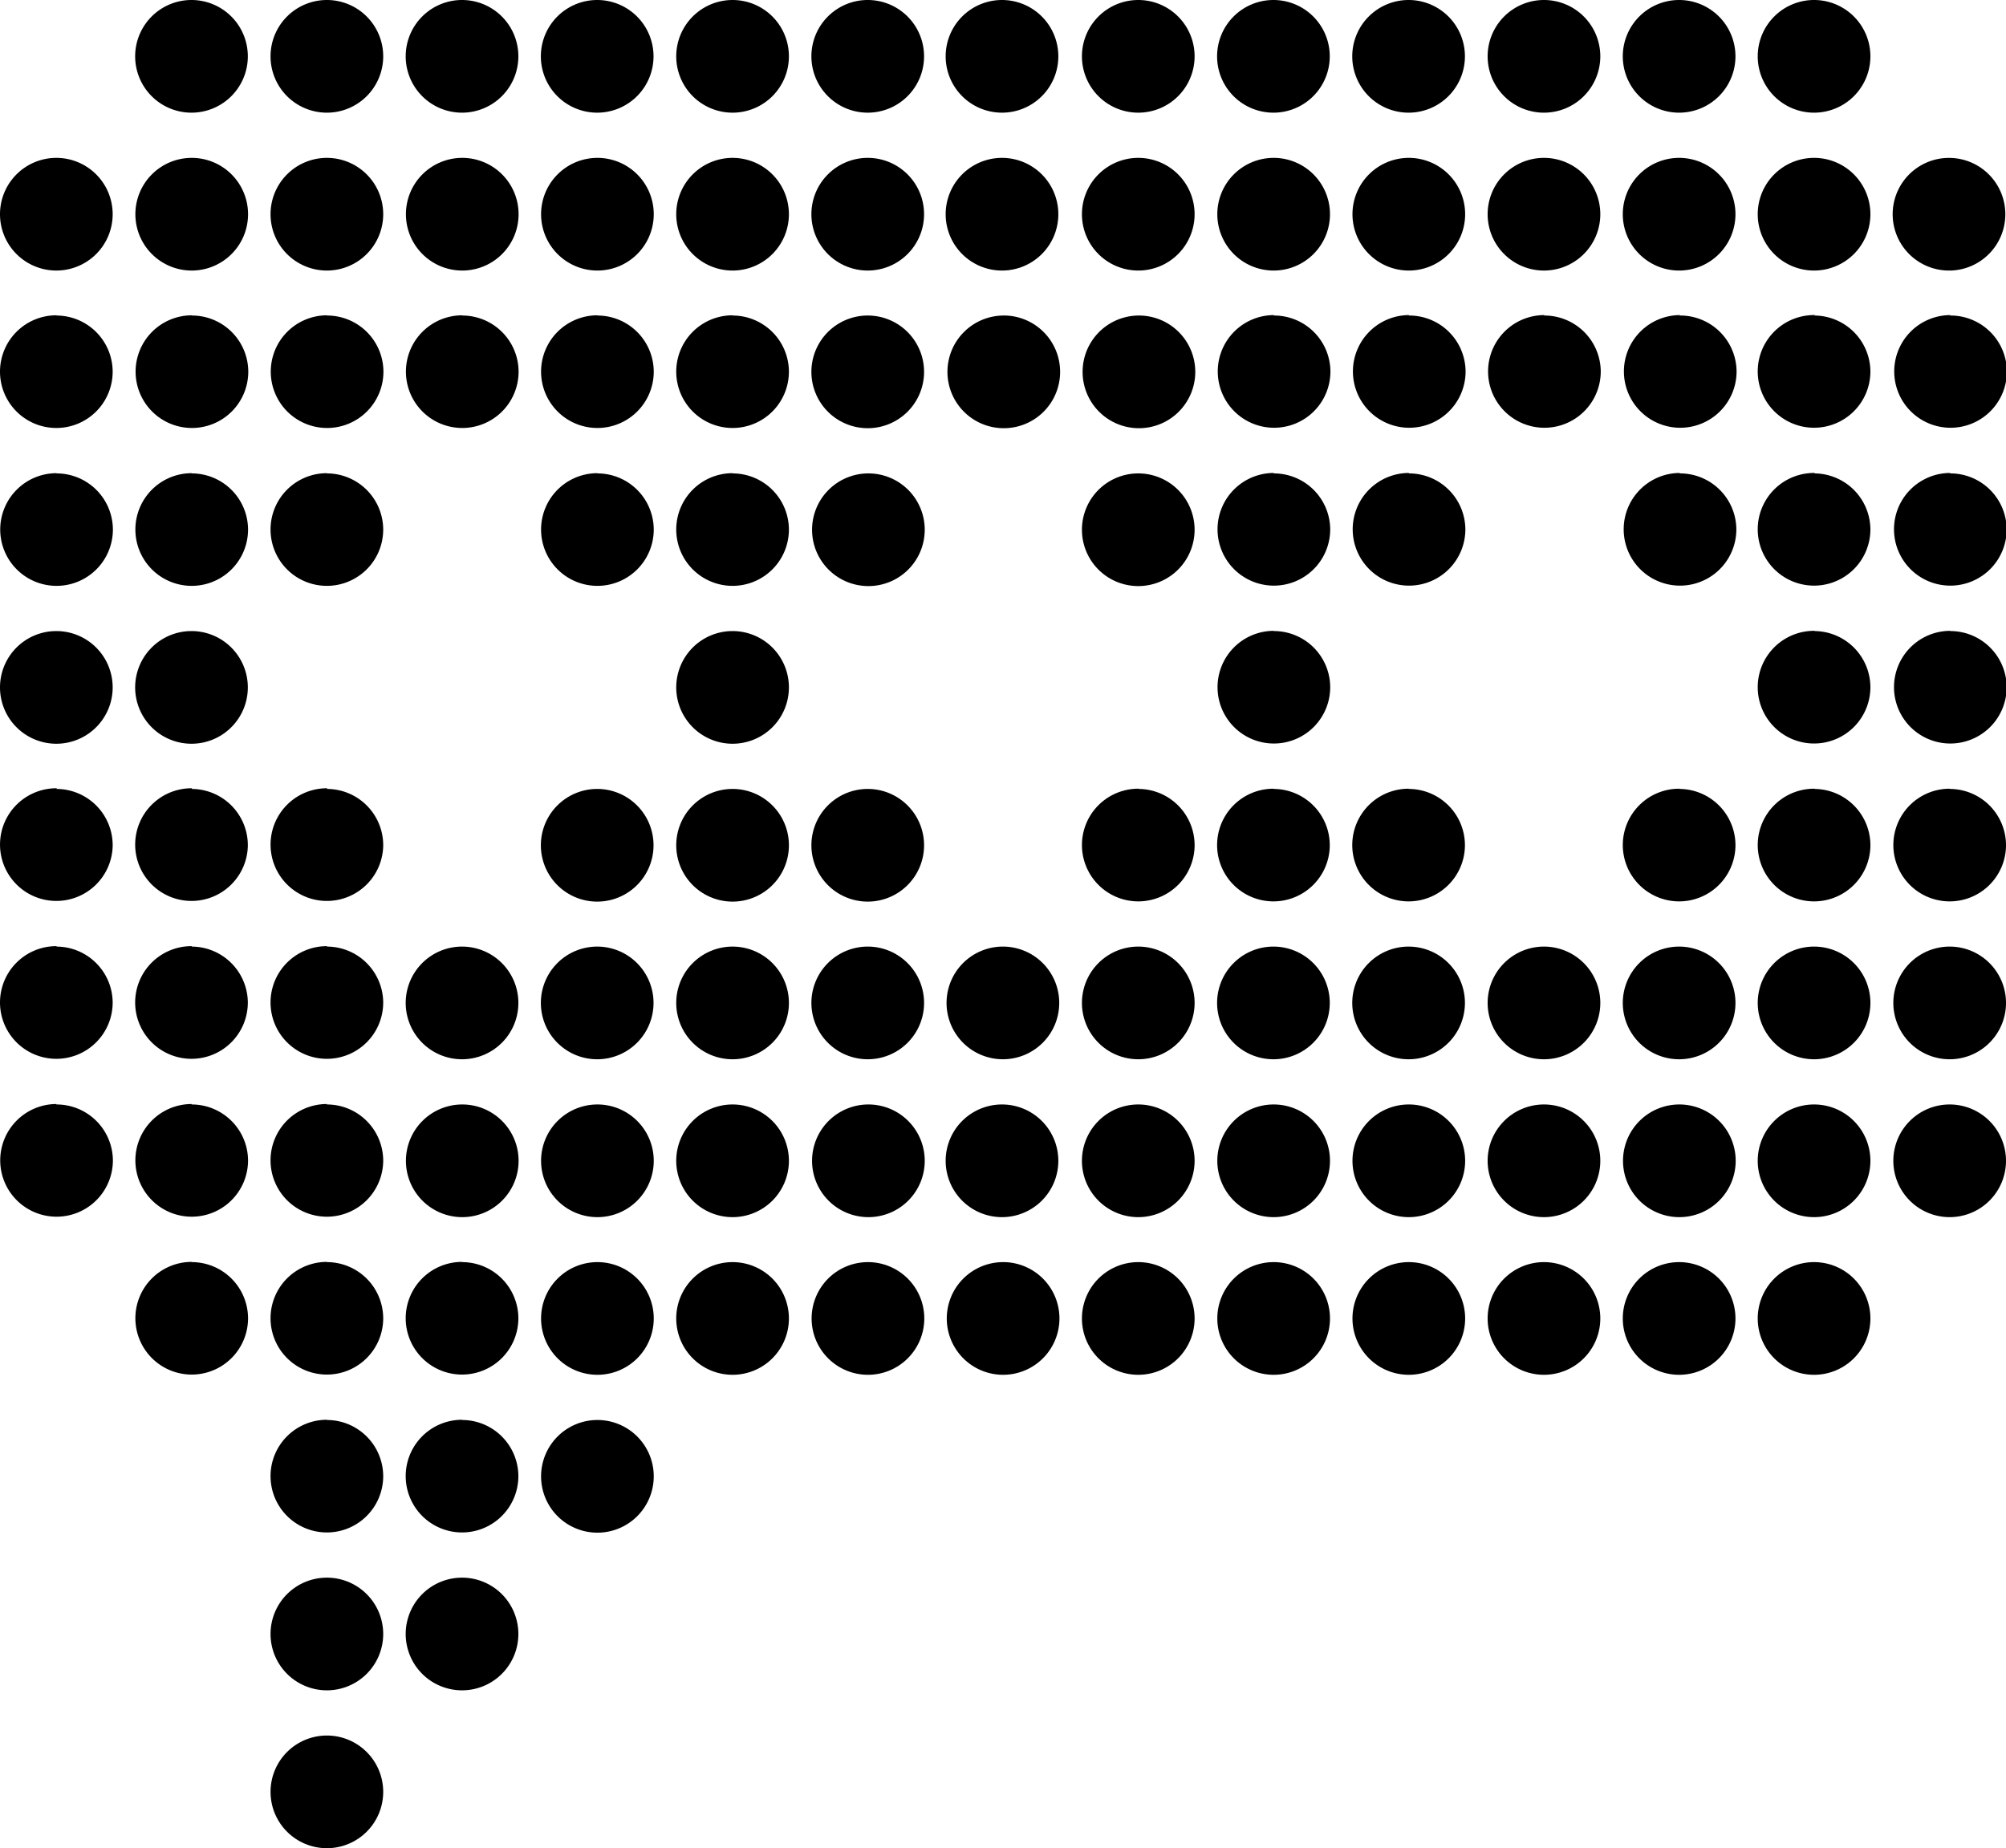 <svg xmlns="http://www.w3.org/2000/svg" viewBox="0 0 90.09 83">
    <defs>
        <style>.cls-1{fill-rule:evenodd;}</style>
    </defs>
    <title>icon_2</title>

    <path class="cls-1"
          d="M81.48,56.68A2.53,2.53,0,1,0,84,59.21,2.53,2.53,0,0,0,81.48,56.68Zm-6.07,0a2.53,2.53,0,1,0,2.53,2.53A2.53,2.53,0,0,0,75.41,56.68ZM87.56,49.6a2.53,2.53,0,1,0,2.53,2.53A2.53,2.53,0,0,0,87.56,49.6Zm-6.07,0A2.53,2.53,0,1,0,84,52.13,2.53,2.53,0,0,0,81.48,49.6Zm-6.07,0a2.53,2.53,0,1,0,2.53,2.53A2.53,2.53,0,0,0,75.41,49.6Zm12.15-7.09A2.53,2.53,0,1,0,90.09,45,2.53,2.53,0,0,0,87.56,42.51Zm-6.07,0A2.53,2.53,0,1,0,84,45,2.53,2.53,0,0,0,81.48,42.51Zm-6.07,0A2.53,2.53,0,1,0,77.94,45,2.53,2.53,0,0,0,75.41,42.51Zm12.15-7.09A2.53,2.53,0,1,0,90.09,38,2.53,2.53,0,0,0,87.56,35.43Zm-6.07,0A2.53,2.53,0,1,0,84,38,2.53,2.53,0,0,0,81.48,35.43Zm-6.07,0A2.53,2.53,0,1,0,77.94,38,2.53,2.53,0,0,0,75.41,35.43Zm12.15-7.09a2.53,2.53,0,1,0,2.53,2.53A2.53,2.53,0,0,0,87.56,28.34Zm-6.07,0A2.53,2.53,0,1,0,84,30.87,2.53,2.53,0,0,0,81.48,28.34Zm6.07-7.09a2.53,2.53,0,1,0,2.53,2.53A2.53,2.53,0,0,0,87.56,21.26Zm-6.07,0A2.53,2.53,0,1,0,84,23.79,2.53,2.53,0,0,0,81.48,21.26Zm-6.07,0a2.53,2.53,0,1,0,2.53,2.53A2.53,2.53,0,0,0,75.41,21.26Zm12.15-7.09a2.53,2.53,0,1,0,2.53,2.53A2.53,2.53,0,0,0,87.56,14.17Zm-6.07,0A2.53,2.53,0,1,0,84,16.7,2.53,2.53,0,0,0,81.48,14.17Zm-6.07,0a2.53,2.53,0,1,0,2.53,2.53A2.53,2.53,0,0,0,75.41,14.17Zm12.15-2A2.53,2.53,0,1,0,85,9.62,2.53,2.53,0,0,0,87.56,12.15ZM81.48,7.09A2.53,2.53,0,1,0,84,9.62,2.53,2.53,0,0,0,81.48,7.09Zm-6.07,0a2.53,2.53,0,1,0,2.53,2.53A2.53,2.53,0,0,0,75.41,7.09ZM81.48,0A2.53,2.53,0,1,0,84,2.53,2.53,2.53,0,0,0,81.48,0ZM75.41,0a2.53,2.53,0,1,0,2.53,2.53A2.53,2.53,0,0,0,75.41,0ZM69.34,56.68a2.53,2.53,0,1,0,2.53,2.53A2.53,2.53,0,0,0,69.34,56.68Zm-6.07,0a2.53,2.53,0,1,0,2.53,2.53A2.53,2.53,0,0,0,63.26,56.68Zm-6.07,0a2.53,2.53,0,1,0,2.53,2.53A2.53,2.53,0,0,0,57.19,56.68ZM69.34,49.6a2.53,2.53,0,1,0,2.53,2.53A2.53,2.53,0,0,0,69.34,49.6Zm-6.07,0a2.53,2.53,0,1,0,2.53,2.53A2.53,2.53,0,0,0,63.26,49.6Zm-6.07,0a2.53,2.53,0,1,0,2.53,2.53A2.53,2.53,0,0,0,57.19,49.6Zm12.15-7.09A2.53,2.53,0,1,0,71.87,45,2.53,2.53,0,0,0,69.34,42.51Zm-6.07,0A2.53,2.53,0,1,0,65.79,45,2.53,2.53,0,0,0,63.26,42.51Zm-6.07,0A2.53,2.53,0,1,0,59.72,45,2.53,2.53,0,0,0,57.19,42.51Zm6.07-7.09A2.53,2.53,0,1,0,65.79,38,2.53,2.53,0,0,0,63.26,35.43Zm-6.07,0A2.53,2.53,0,1,0,59.72,38,2.53,2.53,0,0,0,57.19,35.43Zm0-7.09a2.53,2.53,0,1,0,2.53,2.53A2.53,2.53,0,0,0,57.19,28.34Zm6.07-7.09a2.53,2.53,0,1,0,2.53,2.53A2.53,2.53,0,0,0,63.26,21.26Zm-6.07,0a2.53,2.53,0,1,0,2.53,2.53A2.53,2.53,0,0,0,57.19,21.26Zm12.15-7.09a2.53,2.53,0,1,0,2.53,2.53A2.53,2.53,0,0,0,69.34,14.17Zm-6.07,0a2.53,2.53,0,1,0,2.53,2.53A2.53,2.53,0,0,0,63.26,14.17Zm-6.07,0a2.53,2.53,0,1,0,2.53,2.53A2.53,2.53,0,0,0,57.19,14.17ZM69.34,7.09a2.53,2.53,0,1,0,2.53,2.53A2.53,2.53,0,0,0,69.34,7.09Zm-6.07,0a2.53,2.53,0,1,0,2.53,2.53A2.53,2.53,0,0,0,63.26,7.09Zm-6.07,0a2.53,2.53,0,1,0,2.53,2.53A2.53,2.53,0,0,0,57.19,7.09ZM69.34,0a2.53,2.53,0,1,0,2.53,2.53A2.53,2.53,0,0,0,69.34,0ZM63.26,0a2.53,2.53,0,1,0,2.53,2.53A2.53,2.53,0,0,0,63.26,0ZM57.19,0a2.53,2.53,0,1,0,2.53,2.53A2.53,2.53,0,0,0,57.19,0ZM51.12,56.68a2.53,2.53,0,1,0,2.53,2.53A2.53,2.53,0,0,0,51.12,56.68Zm-6.07,0a2.53,2.53,0,1,0,2.53,2.53A2.53,2.53,0,0,0,45,56.68Zm-6.07,0a2.53,2.53,0,1,0,2.53,2.53A2.53,2.53,0,0,0,39,56.68ZM51.12,49.6a2.53,2.53,0,1,0,2.53,2.53A2.53,2.53,0,0,0,51.12,49.6ZM45,49.6a2.53,2.53,0,1,0,2.53,2.53A2.53,2.53,0,0,0,45,49.6ZM39,49.6a2.53,2.53,0,1,0,2.53,2.53A2.53,2.53,0,0,0,39,49.6Zm12.15-7.09A2.53,2.53,0,1,0,53.65,45,2.53,2.53,0,0,0,51.12,42.51Zm-6.07,0A2.53,2.53,0,1,0,47.57,45,2.53,2.53,0,0,0,45,42.51Zm-6.07,0A2.53,2.53,0,1,0,41.5,45,2.53,2.53,0,0,0,39,42.51Zm12.15-7.09A2.53,2.53,0,1,0,53.65,38,2.53,2.53,0,0,0,51.12,35.43ZM39,35.43A2.53,2.53,0,1,0,41.5,38,2.53,2.53,0,0,0,39,35.43ZM51.12,21.26a2.53,2.53,0,1,0,2.53,2.53A2.53,2.53,0,0,0,51.12,21.26ZM39,21.26a2.53,2.53,0,1,0,2.53,2.53A2.53,2.53,0,0,0,39,21.26Zm12.15-7.09a2.53,2.53,0,1,0,2.53,2.53A2.53,2.53,0,0,0,51.12,14.17Zm-6.07,0a2.53,2.53,0,1,0,2.53,2.53A2.53,2.53,0,0,0,45,14.17Zm-6.07,0A2.53,2.53,0,1,0,41.5,16.7,2.53,2.53,0,0,0,39,14.17ZM51.12,7.09a2.53,2.53,0,1,0,2.53,2.53A2.53,2.53,0,0,0,51.12,7.09ZM45,7.09a2.53,2.53,0,1,0,2.53,2.53A2.53,2.53,0,0,0,45,7.09ZM39,7.09A2.53,2.53,0,1,0,41.5,9.62,2.53,2.53,0,0,0,39,7.09ZM51.12,0a2.53,2.53,0,1,0,2.53,2.53A2.53,2.53,0,0,0,51.12,0ZM45,0a2.53,2.53,0,1,0,2.53,2.53A2.53,2.53,0,0,0,45,0ZM39,0A2.53,2.53,0,1,0,41.5,2.53,2.53,2.53,0,0,0,39,0ZM32.9,56.68a2.53,2.53,0,1,0,2.53,2.53A2.53,2.53,0,0,0,32.9,56.68Zm-6.07,7.09a2.53,2.53,0,1,0,2.53,2.53A2.53,2.53,0,0,0,26.82,63.77Zm0-7.09a2.53,2.53,0,1,0,2.53,2.53A2.53,2.53,0,0,0,26.82,56.68ZM20.75,70.85a2.53,2.53,0,1,0,2.53,2.53A2.53,2.53,0,0,0,20.75,70.85Zm0-7.09a2.53,2.53,0,1,0,2.53,2.53A2.53,2.53,0,0,0,20.75,63.77Zm0-7.09a2.53,2.53,0,1,0,2.53,2.53A2.53,2.53,0,0,0,20.75,56.68ZM32.9,49.6a2.53,2.53,0,1,0,2.53,2.53A2.53,2.53,0,0,0,32.9,49.6Zm-6.07,0a2.53,2.53,0,1,0,2.53,2.53A2.53,2.53,0,0,0,26.82,49.6Zm-6.07,0a2.53,2.53,0,1,0,2.53,2.53A2.53,2.53,0,0,0,20.75,49.6ZM32.9,42.51A2.53,2.53,0,1,0,35.43,45,2.53,2.53,0,0,0,32.9,42.51Zm-6.07,0A2.53,2.53,0,1,0,29.35,45,2.53,2.53,0,0,0,26.82,42.51Zm-6.07,0A2.53,2.53,0,1,0,23.28,45,2.53,2.53,0,0,0,20.75,42.51ZM32.9,35.43A2.53,2.53,0,1,0,35.43,38,2.53,2.53,0,0,0,32.9,35.43Zm-6.07,0A2.53,2.53,0,1,0,29.35,38,2.53,2.53,0,0,0,26.82,35.43Zm6.07-7.09a2.53,2.53,0,1,0,2.53,2.53A2.53,2.53,0,0,0,32.9,28.34Zm0-7.09a2.53,2.53,0,1,0,2.53,2.53A2.53,2.53,0,0,0,32.9,21.26Zm-6.07,0a2.53,2.53,0,1,0,2.53,2.53A2.53,2.53,0,0,0,26.82,21.26Zm6.07-7.09a2.53,2.53,0,1,0,2.53,2.53A2.53,2.53,0,0,0,32.9,14.17Zm-6.07,0a2.53,2.53,0,1,0,2.53,2.53A2.53,2.53,0,0,0,26.82,14.17Zm-6.07,0a2.53,2.53,0,1,0,2.53,2.53A2.53,2.53,0,0,0,20.75,14.17ZM32.9,7.09a2.53,2.53,0,1,0,2.53,2.53A2.53,2.53,0,0,0,32.9,7.09Zm-6.07,0a2.53,2.53,0,1,0,2.53,2.53A2.53,2.53,0,0,0,26.82,7.09Zm-6.07,0a2.53,2.53,0,1,0,2.53,2.53A2.53,2.53,0,0,0,20.75,7.09ZM32.9,0a2.53,2.53,0,1,0,2.53,2.53A2.53,2.53,0,0,0,32.9,0ZM26.82,0a2.53,2.53,0,1,0,2.53,2.53A2.53,2.53,0,0,0,26.82,0ZM20.75,0a2.53,2.53,0,1,0,2.53,2.53A2.53,2.53,0,0,0,20.75,0ZM14.68,77.94a2.53,2.53,0,1,0,2.53,2.53A2.53,2.53,0,0,0,14.68,77.94Zm0-7.09a2.53,2.53,0,1,0,2.53,2.53A2.53,2.53,0,0,0,14.68,70.85Zm0-7.09a2.53,2.53,0,1,0,2.53,2.53A2.53,2.53,0,0,0,14.68,63.77Zm0-7.09a2.53,2.53,0,1,0,2.53,2.53A2.53,2.53,0,0,0,14.68,56.68Zm-6.07,0a2.53,2.53,0,1,0,2.53,2.53A2.53,2.53,0,0,0,8.6,56.68Zm6.07-7.09a2.53,2.53,0,1,0,2.53,2.53A2.53,2.53,0,0,0,14.68,49.6Zm-6.07,0a2.53,2.53,0,1,0,2.53,2.53A2.53,2.53,0,0,0,8.6,49.6Zm-6.07,0a2.53,2.53,0,1,0,2.53,2.53A2.53,2.53,0,0,0,2.53,49.6Zm12.15-7.09A2.53,2.53,0,1,0,17.21,45,2.53,2.53,0,0,0,14.68,42.51Zm-6.07,0A2.53,2.53,0,1,0,11.13,45,2.53,2.53,0,0,0,8.6,42.51Zm-6.07,0A2.53,2.53,0,1,0,5.06,45,2.53,2.53,0,0,0,2.53,42.51Zm12.15-7.09A2.53,2.53,0,1,0,17.21,38,2.53,2.53,0,0,0,14.68,35.43Zm-6.07,0A2.53,2.53,0,1,0,11.13,38,2.53,2.53,0,0,0,8.6,35.43Zm-6.07,0A2.53,2.53,0,1,0,5.06,38,2.53,2.53,0,0,0,2.53,35.43ZM8.6,28.34a2.53,2.53,0,1,0,2.53,2.53A2.53,2.53,0,0,0,8.6,28.34Zm-6.07,0a2.53,2.53,0,1,0,2.53,2.53A2.53,2.53,0,0,0,2.53,28.34Zm12.15-7.09a2.53,2.53,0,1,0,2.53,2.53A2.53,2.53,0,0,0,14.68,21.26Zm-6.07,0a2.53,2.53,0,1,0,2.53,2.53A2.53,2.53,0,0,0,8.6,21.26Zm-6.07,0a2.53,2.53,0,1,0,2.53,2.53A2.53,2.53,0,0,0,2.53,21.26Zm12.15-7.09a2.53,2.53,0,1,0,2.53,2.53A2.53,2.53,0,0,0,14.68,14.17Zm-6.07,0a2.53,2.53,0,1,0,2.53,2.53A2.53,2.53,0,0,0,8.6,14.17Zm-6.07,0A2.53,2.53,0,1,0,5.06,16.7,2.53,2.53,0,0,0,2.53,14.17ZM14.68,7.09a2.53,2.53,0,1,0,2.53,2.53A2.53,2.53,0,0,0,14.68,7.09Zm-6.07,0a2.53,2.53,0,1,0,2.53,2.53A2.53,2.53,0,0,0,8.6,7.09Zm-6.07,0A2.53,2.53,0,1,0,5.06,9.62,2.53,2.53,0,0,0,2.53,7.09ZM14.68,0a2.53,2.53,0,1,0,2.53,2.53A2.53,2.53,0,0,0,14.68,0ZM8.6,0a2.53,2.53,0,1,0,2.53,2.53A2.53,2.53,0,0,0,8.6,0Z"/>
</svg>